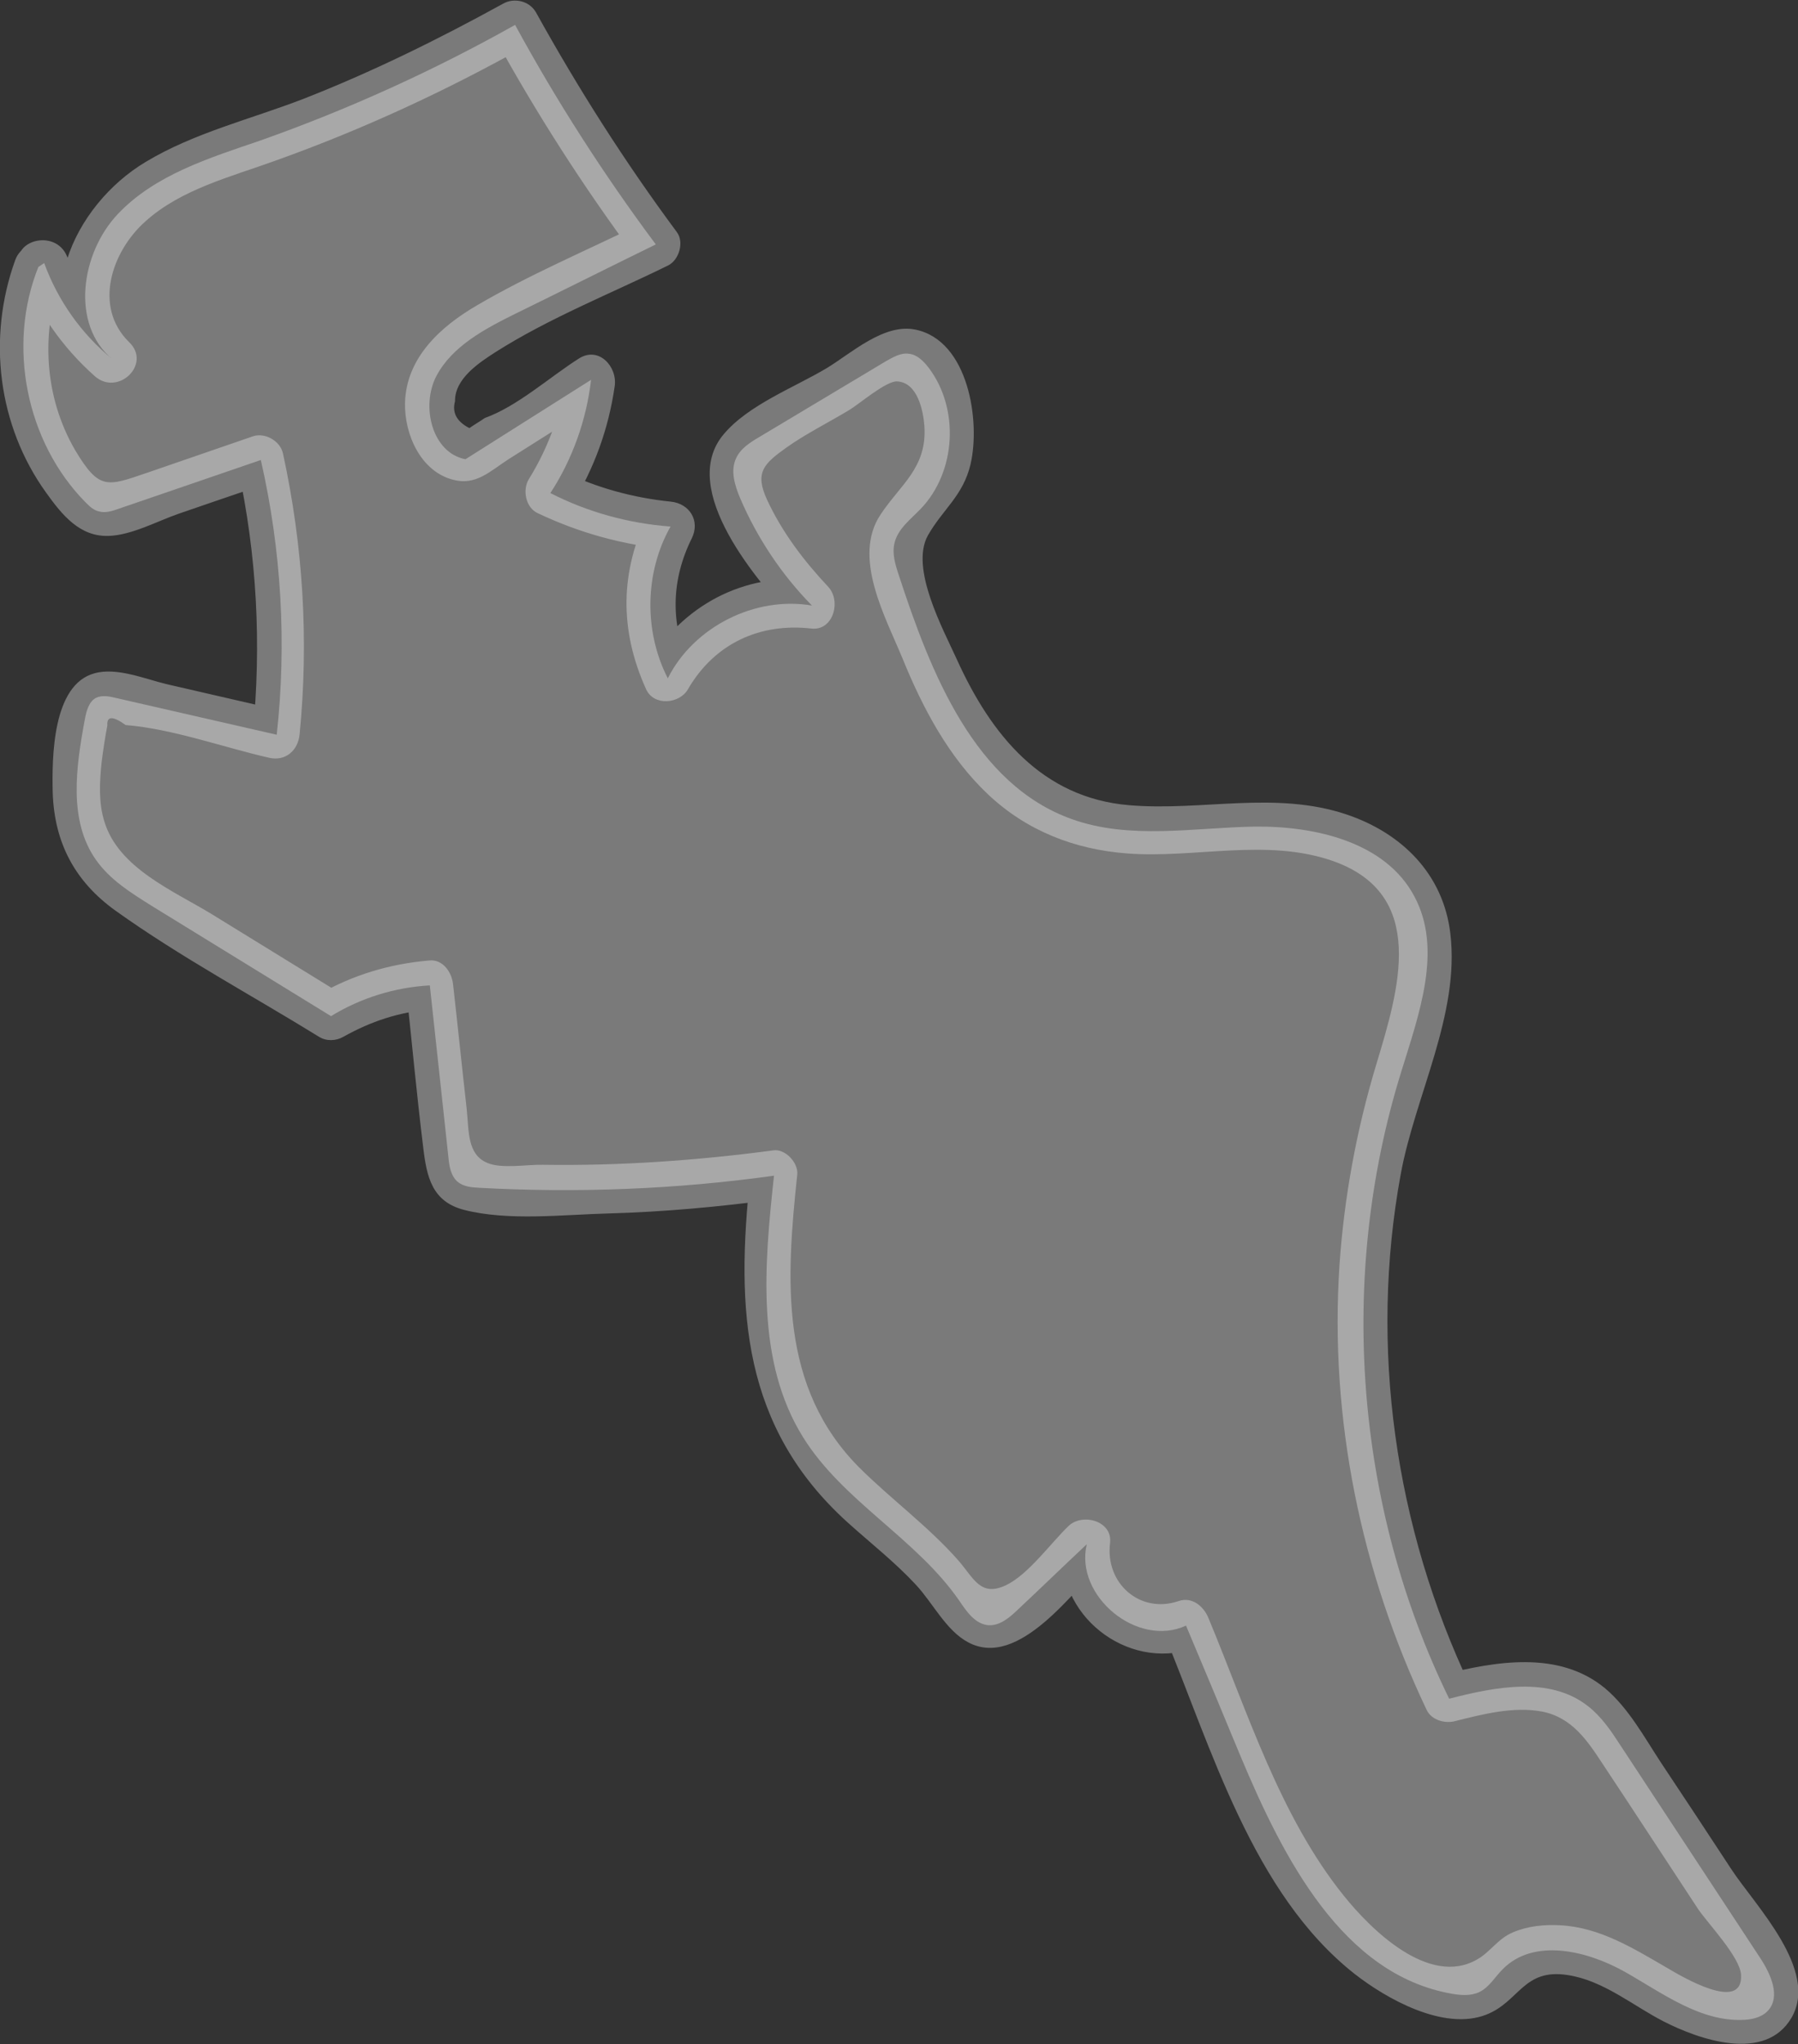 <svg width="73" height="83" viewBox="0 0 73 83" fill="none" xmlns="http://www.w3.org/2000/svg">
<rect x="0" y="0" width="73" height="83" fill="#333333" stroke="none"/>
<g clip-path="url(#clip0_1_1917)">
<path d="M1.558 10.839C0.283 14.015 1.054 17.934 3.462 20.383C3.619 20.541 3.792 20.714 4.013 20.762C4.28 20.841 4.563 20.746 4.831 20.651C6.751 19.988 8.671 19.34 10.59 18.676C11.424 22.326 11.645 26.102 11.236 29.831C9.048 29.326 6.861 28.836 4.674 28.33C4.422 28.267 4.139 28.22 3.903 28.33C3.604 28.488 3.509 28.867 3.446 29.199C3.084 31.143 2.77 33.323 3.903 34.919C4.469 35.725 5.335 36.262 6.169 36.784C8.592 38.269 11.015 39.77 13.439 41.255C14.65 40.513 16.035 40.086 17.451 40.007C17.703 42.33 17.955 44.668 18.207 46.991C18.238 47.338 18.301 47.733 18.569 47.97C18.805 48.176 19.135 48.207 19.434 48.223C23.431 48.444 27.46 48.286 31.425 47.733C31.032 51.352 30.686 55.27 32.605 58.351C34.226 60.958 37.2 62.459 38.947 64.987C39.246 65.43 39.592 65.936 40.127 65.983C40.584 66.014 40.977 65.683 41.307 65.367C42.252 64.482 43.18 63.581 44.124 62.696C43.621 64.798 46.186 66.915 48.153 65.999C48.892 67.752 49.632 69.522 50.356 71.276C52.102 75.447 54.51 80.172 58.948 80.946C59.309 81.009 59.703 81.041 60.049 80.883C60.458 80.693 60.694 80.266 61.009 79.951C62.252 78.686 64.392 79.176 65.95 80.045C67.492 80.914 69.034 82.099 70.813 82.005C71.159 81.989 71.537 81.894 71.773 81.641C72.308 81.072 71.898 80.156 71.474 79.508C69.585 76.632 67.681 73.741 65.793 70.865C65.415 70.281 65.022 69.696 64.471 69.269C62.929 68.053 60.726 68.479 58.837 68.969C55.014 61.148 54.305 51.841 56.886 43.53C57.61 41.176 58.586 38.553 57.421 36.389C56.257 34.192 53.408 33.529 50.922 33.56C48.436 33.608 45.871 34.097 43.526 33.26C39.576 31.854 37.798 27.351 36.492 23.353C36.35 22.927 36.209 22.468 36.319 22.042C36.461 21.457 36.98 21.078 37.389 20.651C38.821 19.15 38.963 16.59 37.704 14.931C37.499 14.663 37.232 14.394 36.901 14.363C36.571 14.315 36.256 14.505 35.973 14.663C34.258 15.69 32.542 16.717 30.827 17.744C30.449 17.965 30.056 18.218 29.883 18.613C29.647 19.119 29.836 19.719 30.056 20.24C30.748 21.852 31.74 23.337 32.967 24.586C30.67 24.191 28.168 25.439 27.113 27.54C26.138 25.644 26.169 23.242 27.224 21.378C25.524 21.252 23.856 20.793 22.345 20.019C23.242 18.645 23.809 17.049 23.998 15.421C22.298 16.496 20.599 17.57 18.899 18.645C17.546 18.392 17.074 16.496 17.719 15.263C18.364 14.047 19.686 13.351 20.929 12.735C22.833 11.803 24.721 10.855 26.625 9.923C24.517 7.094 22.597 4.108 20.913 1.011C17.625 2.86 14.147 4.44 10.575 5.704C8.497 6.415 6.294 7.094 4.784 8.69C3.273 10.286 2.864 13.178 4.563 14.584C3.305 13.557 2.345 12.198 1.794 10.681" fill="white" fill-opacity="0.35"/>
<path d="M0.614 10.571C-0.519 13.715 -0.094 17.27 1.873 20.003C2.518 20.904 3.242 21.805 4.422 21.757C5.35 21.726 6.389 21.157 7.255 20.857C8.45 20.446 9.646 20.035 10.858 19.624C10.449 19.387 10.056 19.166 9.646 18.929C10.433 22.532 10.622 26.15 10.26 29.816C10.669 29.5 11.094 29.184 11.503 28.868C9.93 28.504 8.34 28.141 6.767 27.777C5.901 27.572 4.752 27.082 3.84 27.335C2.125 27.793 2.109 30.748 2.14 32.17C2.203 34.208 3.037 35.788 4.69 36.973C7.317 38.853 10.213 40.402 12.951 42.093C13.25 42.282 13.643 42.266 13.942 42.093C15.075 41.461 16.177 41.097 17.452 40.986C17.121 40.655 16.791 40.323 16.476 40.007C16.712 42.203 16.916 44.415 17.184 46.596C17.326 47.797 17.546 48.792 18.852 49.124C20.646 49.582 22.881 49.313 24.706 49.266C26.956 49.203 29.206 48.997 31.441 48.697C31.11 48.365 30.78 48.034 30.465 47.718C29.867 53.184 30.135 57.941 34.415 61.812C35.344 62.649 36.335 63.423 37.185 64.34C37.877 65.082 38.412 66.204 39.309 66.678C41.37 67.784 43.621 64.529 44.848 63.36C44.282 63.123 43.731 62.902 43.164 62.665C42.803 65.54 45.745 67.847 48.436 66.931C48.027 66.694 47.633 66.473 47.224 66.236C49.176 70.928 50.844 76.87 54.998 80.14C56.288 81.151 58.617 82.463 60.333 81.799C61.686 81.278 61.843 79.903 63.653 80.188C65.101 80.409 66.281 81.42 67.54 82.068C68.987 82.81 71.663 83.743 72.733 81.926C73.866 79.982 71.253 77.359 70.293 75.89C69.349 74.452 68.405 73.014 67.445 71.576C66.769 70.549 66.124 69.348 65.164 68.543C63.291 66.994 60.726 67.452 58.57 67.99C58.948 68.148 59.31 68.29 59.687 68.448C56.635 62.017 55.58 54.686 56.871 47.67C57.453 44.494 59.278 41.176 58.885 37.905C58.602 35.488 56.918 33.829 54.683 33.071C51.772 32.091 48.798 32.944 45.84 32.691C42.299 32.391 40.237 29.831 38.853 26.782C38.302 25.565 36.933 23.069 37.672 21.741C38.27 20.683 39.105 20.13 39.404 18.85C39.813 17.112 39.325 13.825 37.169 13.383C35.894 13.114 34.557 14.347 33.565 14.947C32.243 15.737 30.387 16.433 29.38 17.633C27.491 19.877 30.812 23.669 32.291 25.249C32.527 24.68 32.747 24.127 32.983 23.559C30.214 23.227 27.664 24.601 26.279 27.003C26.846 27.003 27.413 27.003 27.979 27.003C27.208 25.297 27.255 23.527 28.089 21.852C28.435 21.141 27.995 20.446 27.239 20.367C25.697 20.209 24.265 19.814 22.865 19.15C22.975 19.608 23.101 20.051 23.211 20.509C24.124 19.008 24.706 17.428 24.958 15.674C25.068 14.884 24.312 14.047 23.51 14.552C22.314 15.311 21.008 16.496 19.686 16.97C19.482 17.112 19.261 17.238 19.057 17.381C18.537 17.112 18.349 16.749 18.474 16.29C18.459 15.374 19.45 14.726 20.111 14.3C22.298 12.909 24.816 11.914 27.129 10.776C27.57 10.555 27.79 9.828 27.476 9.417C25.367 6.573 23.479 3.603 21.763 0.506C21.496 0.032 20.866 -0.111 20.41 0.158C17.798 1.596 15.107 2.923 12.322 4.013C10.197 4.835 7.884 5.388 5.917 6.573C2.974 8.327 1.023 12.498 3.856 15.279C4.312 14.821 4.784 14.347 5.24 13.889C4.123 12.909 3.289 11.803 2.723 10.413C2.25 9.243 0.346 9.765 0.818 10.934C1.527 12.64 2.486 14.062 3.856 15.279C4.8 16.101 6.169 14.774 5.24 13.889C3.777 12.451 4.532 10.207 5.901 8.991C7.349 7.679 9.395 7.173 11.173 6.526C14.713 5.262 18.128 3.682 21.417 1.833C20.961 1.722 20.52 1.596 20.064 1.485C21.763 4.582 23.667 7.553 25.776 10.397C25.886 9.939 26.012 9.496 26.122 9.038C23.872 10.144 21.512 11.139 19.356 12.403C17.892 13.257 16.492 14.521 16.444 16.354C16.413 17.618 17.074 19.15 18.412 19.482C19.324 19.719 19.891 19.134 20.646 18.645C21.921 17.839 23.195 17.033 24.47 16.227C23.982 15.848 23.51 15.485 23.022 15.105C22.786 16.701 22.314 18.092 21.464 19.466C21.212 19.893 21.338 20.588 21.811 20.825C23.541 21.647 25.288 22.121 27.192 22.31C26.909 21.82 26.626 21.315 26.343 20.825C25.162 23.195 25.146 25.581 26.232 27.983C26.547 28.678 27.586 28.583 27.932 27.983C29.002 26.134 30.843 25.281 32.936 25.518C33.833 25.628 34.163 24.396 33.628 23.827C32.637 22.769 31.756 21.615 31.142 20.288C30.623 19.166 31.032 18.818 31.929 18.171C32.731 17.602 33.66 17.144 34.494 16.638C34.887 16.401 35.989 15.453 36.429 15.485C37.248 15.532 37.484 16.654 37.531 17.302C37.641 18.992 36.571 19.656 35.753 20.888C34.588 22.626 35.957 25.06 36.65 26.75C37.468 28.757 38.522 30.748 40.112 32.249C41.685 33.734 43.636 34.492 45.777 34.651C48.531 34.856 51.41 34.019 54.101 34.951C57.988 36.31 56.792 40.181 55.879 43.214C55.077 45.869 54.573 48.602 54.384 51.367C53.975 57.593 55.25 63.802 57.925 69.427C58.114 69.822 58.633 69.98 59.042 69.886C60.175 69.601 61.45 69.269 62.614 69.491C63.826 69.728 64.455 70.676 65.085 71.639C66.375 73.583 67.65 75.542 68.94 77.501C69.334 78.086 70.64 79.445 70.687 80.172C70.781 81.752 68.232 80.219 67.697 79.903C66.328 79.113 64.959 78.244 63.322 78.165C62.693 78.133 62.032 78.197 61.434 78.45C60.82 78.702 60.506 79.255 59.971 79.555C58.019 80.677 55.659 78.339 54.557 76.964C51.961 73.741 50.639 69.475 49.066 65.698C48.877 65.225 48.405 64.814 47.854 65.003C46.28 65.54 44.864 64.276 45.069 62.649C45.179 61.748 43.951 61.417 43.385 61.954C42.677 62.633 41.748 63.929 40.851 64.356C39.797 64.861 39.529 64.055 38.9 63.344C37.688 61.97 36.193 60.879 34.903 59.599C31.63 56.329 31.913 51.968 32.369 47.686C32.417 47.196 31.866 46.627 31.394 46.706C28.294 47.117 25.162 47.338 22.031 47.291C21.401 47.275 20.363 47.465 19.78 47.212C18.962 46.864 19.041 45.916 18.947 45.016C18.758 43.341 18.585 41.65 18.396 39.975C18.349 39.486 17.987 38.932 17.42 38.996C15.799 39.138 14.336 39.58 12.919 40.386C13.25 40.386 13.581 40.386 13.911 40.386C12.149 39.296 10.386 38.221 8.624 37.131C7.05 36.167 4.8 35.251 4.233 33.339C3.997 32.581 4.044 31.743 4.123 30.969C4.186 30.463 4.265 29.942 4.359 29.452C4.328 29.073 4.579 29.057 5.099 29.436C7.018 29.594 9.048 30.337 10.921 30.764C11.598 30.922 12.101 30.463 12.164 29.816C12.542 25.976 12.306 22.168 11.488 18.408C11.377 17.902 10.764 17.554 10.276 17.712C8.844 18.202 7.396 18.708 5.964 19.198C4.343 19.751 4.029 19.909 3.053 18.281C1.778 16.085 1.652 13.478 2.518 11.092C2.943 9.891 1.039 9.386 0.614 10.571Z" fill="white" fill-opacity="0.35"/>
</g>
<defs>
<clipPath id="clip0_1_1917">
<rect width="73" height="83" fill="white"/>
</clipPath>
</defs>
</svg>
